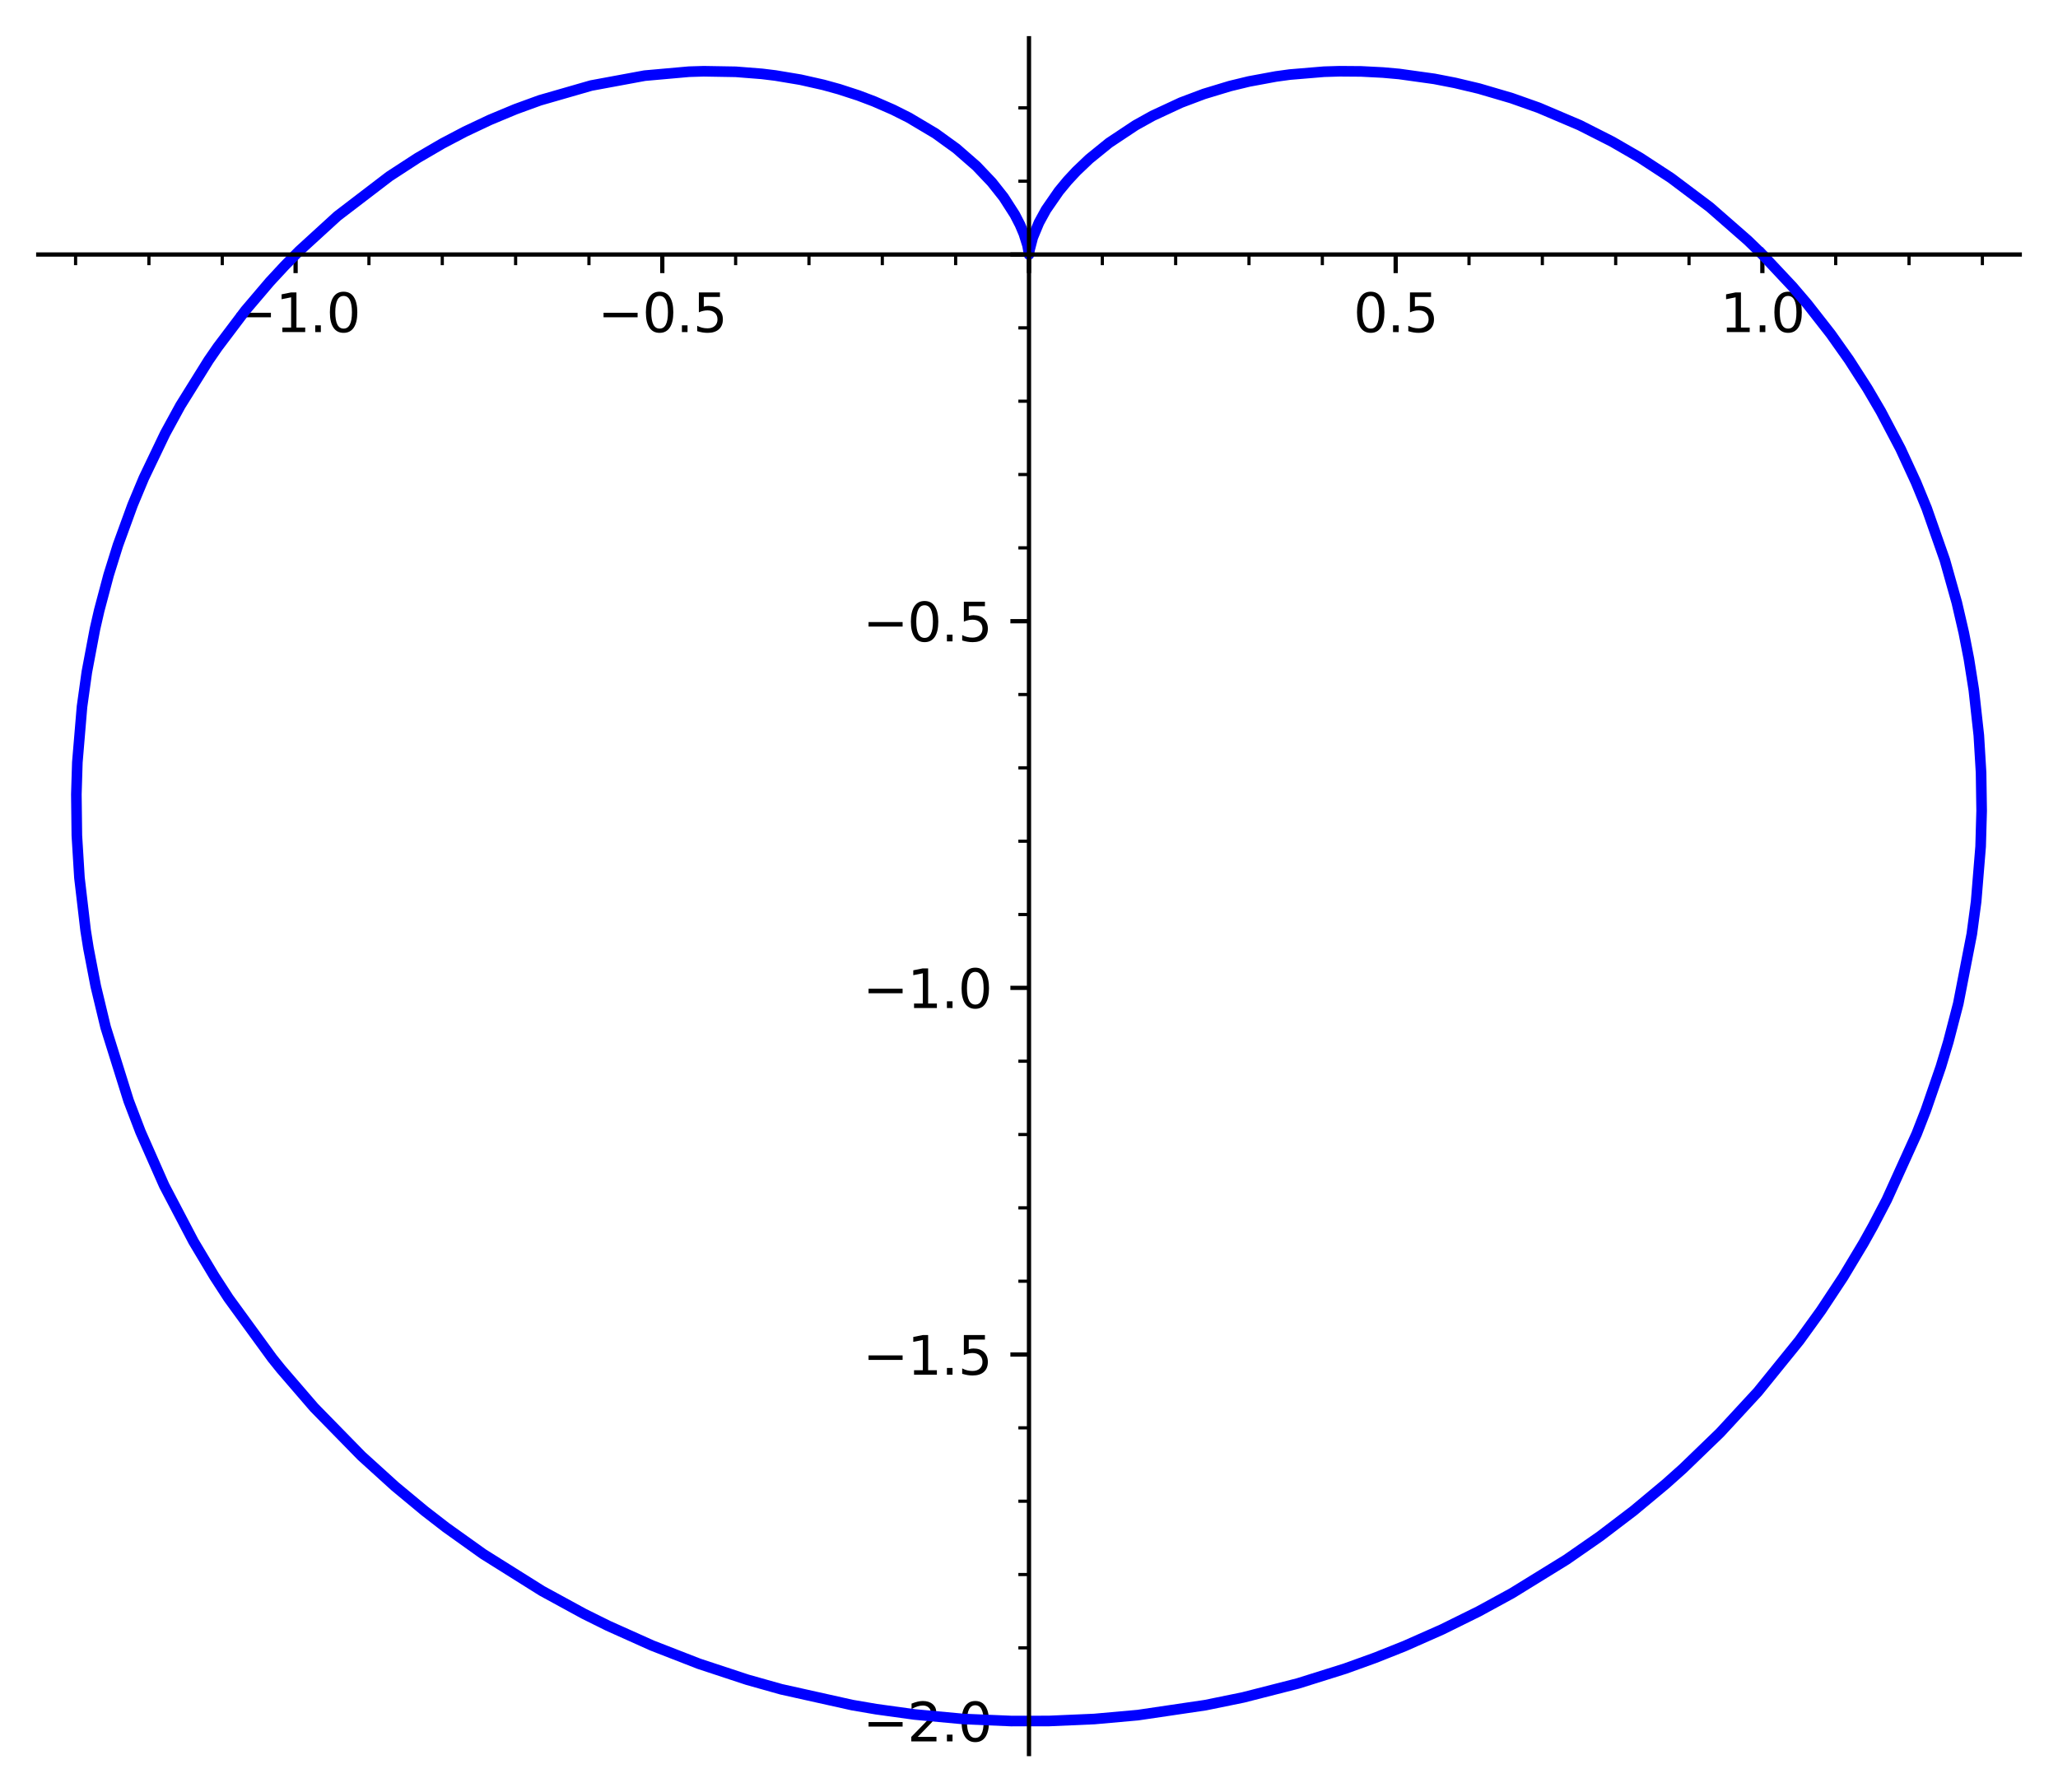<?xml version="1.0" encoding="utf-8" standalone="no"?>
<!DOCTYPE svg PUBLIC "-//W3C//DTD SVG 1.1//EN"
  "http://www.w3.org/Graphics/SVG/1.1/DTD/svg11.dtd">
<svg xmlns:xlink="http://www.w3.org/1999/xlink" width="387.368pt" height="337.372pt" viewBox="0 0 387.368 337.372" xmlns="http://www.w3.org/2000/svg" version="1.1">
 <defs>
  <style type="text/css">*{stroke-linejoin: round; stroke-linecap: butt}</style>
 </defs>
 <g id="figure_1">
  <g id="patch_1">
   <path d="M 0 337.372 
L 387.368 337.372 
L 387.368 0 
L 0 0 
z
" style="fill: #ffffff"/>
  </g>
  <g id="axes_1">
   <g id="patch_2">
    <path d="M 7.2 330.172 
L 380.168 330.172 
L 380.168 7.2 
L 7.2 7.2 
z
" style="fill: #ffffff"/>
   </g>
   <g id="matplotlib.axis_1">
    <g id="xtick_1">
     <g id="line2d_1">
      <defs>
       <path id="m33b1e2432e" d="M 0 0 
L 0 3.5 
" style="stroke: #000000; stroke-width: 0.8"/>
      </defs>
      <g>
       <use xlink:href="#m33b1e2432e" x="55.64" y="47.911" style="stroke: #000000; stroke-width: 0.8"/>
      </g>
     </g>
     <g id="text_1">
      <!-- −1.0 -->
      <g transform="translate(43.499 62.51) scale(0.1 -0.1)">
       <defs>
        <path id="DejaVuSans-2212" d="M 678 2272 
L 4684 2272 
L 4684 1741 
L 678 1741 
L 678 2272 
z
" transform="scale(0.016)"/>
        <path id="DejaVuSans-31" d="M 794 531 
L 1825 531 
L 1825 4091 
L 703 3866 
L 703 4441 
L 1819 4666 
L 2450 4666 
L 2450 531 
L 3481 531 
L 3481 0 
L 794 0 
L 794 531 
z
" transform="scale(0.016)"/>
        <path id="DejaVuSans-2e" d="M 684 794 
L 1344 794 
L 1344 0 
L 684 0 
L 684 794 
z
" transform="scale(0.016)"/>
        <path id="DejaVuSans-30" d="M 2034 4250 
Q 1547 4250 1301 3770 
Q 1056 3291 1056 2328 
Q 1056 1369 1301 889 
Q 1547 409 2034 409 
Q 2525 409 2770 889 
Q 3016 1369 3016 2328 
Q 3016 3291 2770 3770 
Q 2525 4250 2034 4250 
z
M 2034 4750 
Q 2819 4750 3233 4129 
Q 3647 3509 3647 2328 
Q 3647 1150 3233 529 
Q 2819 -91 2034 -91 
Q 1250 -91 836 529 
Q 422 1150 422 2328 
Q 422 3509 836 4129 
Q 1250 4750 2034 4750 
z
" transform="scale(0.016)"/>
       </defs>
       <use xlink:href="#DejaVuSans-2212"/>
       <use xlink:href="#DejaVuSans-31" x="83.789"/>
       <use xlink:href="#DejaVuSans-2e" x="147.412"/>
       <use xlink:href="#DejaVuSans-30" x="179.199"/>
      </g>
     </g>
    </g>
    <g id="xtick_2">
     <g id="line2d_2">
      <g>
       <use xlink:href="#m33b1e2432e" x="124.661" y="47.911" style="stroke: #000000; stroke-width: 0.8"/>
      </g>
     </g>
     <g id="text_2">
      <!-- −0.5 -->
      <g transform="translate(112.519 62.51) scale(0.1 -0.1)">
       <defs>
        <path id="DejaVuSans-35" d="M 691 4666 
L 3169 4666 
L 3169 4134 
L 1269 4134 
L 1269 2991 
Q 1406 3038 1543 3061 
Q 1681 3084 1819 3084 
Q 2600 3084 3056 2656 
Q 3513 2228 3513 1497 
Q 3513 744 3044 326 
Q 2575 -91 1722 -91 
Q 1428 -91 1123 -41 
Q 819 9 494 109 
L 494 744 
Q 775 591 1075 516 
Q 1375 441 1709 441 
Q 2250 441 2565 725 
Q 2881 1009 2881 1497 
Q 2881 1984 2565 2268 
Q 2250 2553 1709 2553 
Q 1456 2553 1204 2497 
Q 953 2441 691 2322 
L 691 4666 
z
" transform="scale(0.016)"/>
       </defs>
       <use xlink:href="#DejaVuSans-2212"/>
       <use xlink:href="#DejaVuSans-30" x="83.789"/>
       <use xlink:href="#DejaVuSans-2e" x="147.412"/>
       <use xlink:href="#DejaVuSans-35" x="179.199"/>
      </g>
     </g>
    </g>
    <g id="xtick_3">
     <g id="line2d_3">
      <g>
       <use xlink:href="#m33b1e2432e" x="193.681" y="47.911" style="stroke: #000000; stroke-width: 0.8"/>
      </g>
     </g>
    </g>
    <g id="xtick_4">
     <g id="line2d_4">
      <g>
       <use xlink:href="#m33b1e2432e" x="262.701" y="47.911" style="stroke: #000000; stroke-width: 0.8"/>
      </g>
     </g>
     <g id="text_3">
      <!-- 0.5 -->
      <g transform="translate(254.749 62.51) scale(0.1 -0.1)">
       <use xlink:href="#DejaVuSans-30"/>
       <use xlink:href="#DejaVuSans-2e" x="63.623"/>
       <use xlink:href="#DejaVuSans-35" x="95.41"/>
      </g>
     </g>
    </g>
    <g id="xtick_5">
     <g id="line2d_5">
      <g>
       <use xlink:href="#m33b1e2432e" x="331.721" y="47.911" style="stroke: #000000; stroke-width: 0.8"/>
      </g>
     </g>
     <g id="text_4">
      <!-- 1.0 -->
      <g transform="translate(323.769 62.51) scale(0.1 -0.1)">
       <use xlink:href="#DejaVuSans-31"/>
       <use xlink:href="#DejaVuSans-2e" x="63.623"/>
       <use xlink:href="#DejaVuSans-30" x="95.41"/>
      </g>
     </g>
    </g>
    <g id="xtick_6">
     <g id="line2d_6">
      <defs>
       <path id="m3462c4367e" d="M 0 0 
L 0 2 
" style="stroke: #000000; stroke-width: 0.6"/>
      </defs>
      <g>
       <use xlink:href="#m3462c4367e" x="14.228" y="47.911" style="stroke: #000000; stroke-width: 0.6"/>
      </g>
     </g>
    </g>
    <g id="xtick_7">
     <g id="line2d_7">
      <g>
       <use xlink:href="#m3462c4367e" x="28.032" y="47.911" style="stroke: #000000; stroke-width: 0.6"/>
      </g>
     </g>
    </g>
    <g id="xtick_8">
     <g id="line2d_8">
      <g>
       <use xlink:href="#m3462c4367e" x="41.836" y="47.911" style="stroke: #000000; stroke-width: 0.6"/>
      </g>
     </g>
    </g>
    <g id="xtick_9">
     <g id="line2d_9">
      <g>
       <use xlink:href="#m3462c4367e" x="69.444" y="47.911" style="stroke: #000000; stroke-width: 0.6"/>
      </g>
     </g>
    </g>
    <g id="xtick_10">
     <g id="line2d_10">
      <g>
       <use xlink:href="#m3462c4367e" x="83.248" y="47.911" style="stroke: #000000; stroke-width: 0.6"/>
      </g>
     </g>
    </g>
    <g id="xtick_11">
     <g id="line2d_11">
      <g>
       <use xlink:href="#m3462c4367e" x="97.052" y="47.911" style="stroke: #000000; stroke-width: 0.6"/>
      </g>
     </g>
    </g>
    <g id="xtick_12">
     <g id="line2d_12">
      <g>
       <use xlink:href="#m3462c4367e" x="110.856" y="47.911" style="stroke: #000000; stroke-width: 0.6"/>
      </g>
     </g>
    </g>
    <g id="xtick_13">
     <g id="line2d_13">
      <g>
       <use xlink:href="#m3462c4367e" x="138.465" y="47.911" style="stroke: #000000; stroke-width: 0.6"/>
      </g>
     </g>
    </g>
    <g id="xtick_14">
     <g id="line2d_14">
      <g>
       <use xlink:href="#m3462c4367e" x="152.269" y="47.911" style="stroke: #000000; stroke-width: 0.6"/>
      </g>
     </g>
    </g>
    <g id="xtick_15">
     <g id="line2d_15">
      <g>
       <use xlink:href="#m3462c4367e" x="166.073" y="47.911" style="stroke: #000000; stroke-width: 0.6"/>
      </g>
     </g>
    </g>
    <g id="xtick_16">
     <g id="line2d_16">
      <g>
       <use xlink:href="#m3462c4367e" x="179.877" y="47.911" style="stroke: #000000; stroke-width: 0.6"/>
      </g>
     </g>
    </g>
    <g id="xtick_17">
     <g id="line2d_17">
      <g>
       <use xlink:href="#m3462c4367e" x="207.485" y="47.911" style="stroke: #000000; stroke-width: 0.6"/>
      </g>
     </g>
    </g>
    <g id="xtick_18">
     <g id="line2d_18">
      <g>
       <use xlink:href="#m3462c4367e" x="221.289" y="47.911" style="stroke: #000000; stroke-width: 0.6"/>
      </g>
     </g>
    </g>
    <g id="xtick_19">
     <g id="line2d_19">
      <g>
       <use xlink:href="#m3462c4367e" x="235.093" y="47.911" style="stroke: #000000; stroke-width: 0.6"/>
      </g>
     </g>
    </g>
    <g id="xtick_20">
     <g id="line2d_20">
      <g>
       <use xlink:href="#m3462c4367e" x="248.897" y="47.911" style="stroke: #000000; stroke-width: 0.6"/>
      </g>
     </g>
    </g>
    <g id="xtick_21">
     <g id="line2d_21">
      <g>
       <use xlink:href="#m3462c4367e" x="276.505" y="47.911" style="stroke: #000000; stroke-width: 0.6"/>
      </g>
     </g>
    </g>
    <g id="xtick_22">
     <g id="line2d_22">
      <g>
       <use xlink:href="#m3462c4367e" x="290.309" y="47.911" style="stroke: #000000; stroke-width: 0.6"/>
      </g>
     </g>
    </g>
    <g id="xtick_23">
     <g id="line2d_23">
      <g>
       <use xlink:href="#m3462c4367e" x="304.113" y="47.911" style="stroke: #000000; stroke-width: 0.6"/>
      </g>
     </g>
    </g>
    <g id="xtick_24">
     <g id="line2d_24">
      <g>
       <use xlink:href="#m3462c4367e" x="317.917" y="47.911" style="stroke: #000000; stroke-width: 0.6"/>
      </g>
     </g>
    </g>
    <g id="xtick_25">
     <g id="line2d_25">
      <g>
       <use xlink:href="#m3462c4367e" x="345.525" y="47.911" style="stroke: #000000; stroke-width: 0.6"/>
      </g>
     </g>
    </g>
    <g id="xtick_26">
     <g id="line2d_26">
      <g>
       <use xlink:href="#m3462c4367e" x="359.329" y="47.911" style="stroke: #000000; stroke-width: 0.6"/>
      </g>
     </g>
    </g>
    <g id="xtick_27">
     <g id="line2d_27">
      <g>
       <use xlink:href="#m3462c4367e" x="373.133" y="47.911" style="stroke: #000000; stroke-width: 0.6"/>
      </g>
     </g>
    </g>
   </g>
   <g id="matplotlib.axis_2">
    <g id="ytick_1">
     <g id="line2d_28">
      <defs>
       <path id="mc3991f35c0" d="M 0 0 
L -3.5 0 
" style="stroke: #000000; stroke-width: 0.8"/>
      </defs>
      <g>
       <use xlink:href="#mc3991f35c0" x="193.681" y="323.992" style="stroke: #000000; stroke-width: 0.8"/>
      </g>
     </g>
     <g id="text_5">
      <!-- −2.0 -->
      <g transform="translate(162.398 327.791) scale(0.1 -0.1)">
       <defs>
        <path id="DejaVuSans-32" d="M 1228 531 
L 3431 531 
L 3431 0 
L 469 0 
L 469 531 
Q 828 903 1448 1529 
Q 2069 2156 2228 2338 
Q 2531 2678 2651 2914 
Q 2772 3150 2772 3378 
Q 2772 3750 2511 3984 
Q 2250 4219 1831 4219 
Q 1534 4219 1204 4116 
Q 875 4013 500 3803 
L 500 4441 
Q 881 4594 1212 4672 
Q 1544 4750 1819 4750 
Q 2544 4750 2975 4387 
Q 3406 4025 3406 3419 
Q 3406 3131 3298 2873 
Q 3191 2616 2906 2266 
Q 2828 2175 2409 1742 
Q 1991 1309 1228 531 
z
" transform="scale(0.016)"/>
       </defs>
       <use xlink:href="#DejaVuSans-2212"/>
       <use xlink:href="#DejaVuSans-32" x="83.789"/>
       <use xlink:href="#DejaVuSans-2e" x="147.412"/>
       <use xlink:href="#DejaVuSans-30" x="179.199"/>
      </g>
     </g>
    </g>
    <g id="ytick_2">
     <g id="line2d_29">
      <g>
       <use xlink:href="#mc3991f35c0" x="193.681" y="254.972" style="stroke: #000000; stroke-width: 0.8"/>
      </g>
     </g>
     <g id="text_6">
      <!-- −1.5 -->
      <g transform="translate(162.398 258.771) scale(0.1 -0.1)">
       <use xlink:href="#DejaVuSans-2212"/>
       <use xlink:href="#DejaVuSans-31" x="83.789"/>
       <use xlink:href="#DejaVuSans-2e" x="147.412"/>
       <use xlink:href="#DejaVuSans-35" x="179.199"/>
      </g>
     </g>
    </g>
    <g id="ytick_3">
     <g id="line2d_30">
      <g>
       <use xlink:href="#mc3991f35c0" x="193.681" y="185.952" style="stroke: #000000; stroke-width: 0.8"/>
      </g>
     </g>
     <g id="text_7">
      <!-- −1.0 -->
      <g transform="translate(162.398 189.751) scale(0.1 -0.1)">
       <use xlink:href="#DejaVuSans-2212"/>
       <use xlink:href="#DejaVuSans-31" x="83.789"/>
       <use xlink:href="#DejaVuSans-2e" x="147.412"/>
       <use xlink:href="#DejaVuSans-30" x="179.199"/>
      </g>
     </g>
    </g>
    <g id="ytick_4">
     <g id="line2d_31">
      <g>
       <use xlink:href="#mc3991f35c0" x="193.681" y="116.931" style="stroke: #000000; stroke-width: 0.8"/>
      </g>
     </g>
     <g id="text_8">
      <!-- −0.5 -->
      <g transform="translate(162.398 120.731) scale(0.1 -0.1)">
       <use xlink:href="#DejaVuSans-2212"/>
       <use xlink:href="#DejaVuSans-30" x="83.789"/>
       <use xlink:href="#DejaVuSans-2e" x="147.412"/>
       <use xlink:href="#DejaVuSans-35" x="179.199"/>
      </g>
     </g>
    </g>
    <g id="ytick_5">
     <g id="line2d_32">
      <g>
       <use xlink:href="#mc3991f35c0" x="193.681" y="47.911" style="stroke: #000000; stroke-width: 0.8"/>
      </g>
     </g>
    </g>
    <g id="ytick_6">
     <g id="line2d_33">
      <defs>
       <path id="mfe02afc3d0" d="M 0 0 
L -2 0 
" style="stroke: #000000; stroke-width: 0.6"/>
      </defs>
      <g>
       <use xlink:href="#mfe02afc3d0" x="193.681" y="310.188" style="stroke: #000000; stroke-width: 0.6"/>
      </g>
     </g>
    </g>
    <g id="ytick_7">
     <g id="line2d_34">
      <g>
       <use xlink:href="#mfe02afc3d0" x="193.681" y="296.384" style="stroke: #000000; stroke-width: 0.6"/>
      </g>
     </g>
    </g>
    <g id="ytick_8">
     <g id="line2d_35">
      <g>
       <use xlink:href="#mfe02afc3d0" x="193.681" y="282.58" style="stroke: #000000; stroke-width: 0.6"/>
      </g>
     </g>
    </g>
    <g id="ytick_9">
     <g id="line2d_36">
      <g>
       <use xlink:href="#mfe02afc3d0" x="193.681" y="268.776" style="stroke: #000000; stroke-width: 0.6"/>
      </g>
     </g>
    </g>
    <g id="ytick_10">
     <g id="line2d_37">
      <g>
       <use xlink:href="#mfe02afc3d0" x="193.681" y="241.168" style="stroke: #000000; stroke-width: 0.6"/>
      </g>
     </g>
    </g>
    <g id="ytick_11">
     <g id="line2d_38">
      <g>
       <use xlink:href="#mfe02afc3d0" x="193.681" y="227.364" style="stroke: #000000; stroke-width: 0.6"/>
      </g>
     </g>
    </g>
    <g id="ytick_12">
     <g id="line2d_39">
      <g>
       <use xlink:href="#mfe02afc3d0" x="193.681" y="213.56" style="stroke: #000000; stroke-width: 0.6"/>
      </g>
     </g>
    </g>
    <g id="ytick_13">
     <g id="line2d_40">
      <g>
       <use xlink:href="#mfe02afc3d0" x="193.681" y="199.756" style="stroke: #000000; stroke-width: 0.6"/>
      </g>
     </g>
    </g>
    <g id="ytick_14">
     <g id="line2d_41">
      <g>
       <use xlink:href="#mfe02afc3d0" x="193.681" y="172.148" style="stroke: #000000; stroke-width: 0.6"/>
      </g>
     </g>
    </g>
    <g id="ytick_15">
     <g id="line2d_42">
      <g>
       <use xlink:href="#mfe02afc3d0" x="193.681" y="158.344" style="stroke: #000000; stroke-width: 0.6"/>
      </g>
     </g>
    </g>
    <g id="ytick_16">
     <g id="line2d_43">
      <g>
       <use xlink:href="#mfe02afc3d0" x="193.681" y="144.539" style="stroke: #000000; stroke-width: 0.6"/>
      </g>
     </g>
    </g>
    <g id="ytick_17">
     <g id="line2d_44">
      <g>
       <use xlink:href="#mfe02afc3d0" x="193.681" y="130.735" style="stroke: #000000; stroke-width: 0.6"/>
      </g>
     </g>
    </g>
    <g id="ytick_18">
     <g id="line2d_45">
      <g>
       <use xlink:href="#mfe02afc3d0" x="193.681" y="103.127" style="stroke: #000000; stroke-width: 0.6"/>
      </g>
     </g>
    </g>
    <g id="ytick_19">
     <g id="line2d_46">
      <g>
       <use xlink:href="#mfe02afc3d0" x="193.681" y="89.323" style="stroke: #000000; stroke-width: 0.6"/>
      </g>
     </g>
    </g>
    <g id="ytick_20">
     <g id="line2d_47">
      <g>
       <use xlink:href="#mfe02afc3d0" x="193.681" y="75.519" style="stroke: #000000; stroke-width: 0.6"/>
      </g>
     </g>
    </g>
    <g id="ytick_21">
     <g id="line2d_48">
      <g>
       <use xlink:href="#mfe02afc3d0" x="193.681" y="61.715" style="stroke: #000000; stroke-width: 0.6"/>
      </g>
     </g>
    </g>
    <g id="ytick_22">
     <g id="line2d_49">
      <g>
       <use xlink:href="#mfe02afc3d0" x="193.681" y="34.107" style="stroke: #000000; stroke-width: 0.6"/>
      </g>
     </g>
    </g>
    <g id="ytick_23">
     <g id="line2d_50">
      <g>
       <use xlink:href="#mfe02afc3d0" x="193.681" y="20.303" style="stroke: #000000; stroke-width: 0.6"/>
      </g>
     </g>
    </g>
   </g>
   <g id="line2d_51">
    <path d="M 331.721 47.911 
L 328.997 45.266 
L 321.832 38.997 
L 314.525 33.505 
L 308.693 29.695 
L 303.451 26.664 
L 297.344 23.568 
L 289.654 20.295 
L 284.501 18.47 
L 278.384 16.675 
L 273.864 15.602 
L 269.968 14.846 
L 263.341 13.923 
L 260.297 13.652 
L 256.208 13.442 
L 252.111 13.411 
L 249.203 13.5 
L 242.778 14.037 
L 240.176 14.393 
L 235.092 15.333 
L 231.509 16.201 
L 226.617 17.684 
L 222.296 19.311 
L 216.957 21.793 
L 213.725 23.591 
L 208.748 26.898 
L 205.029 29.914 
L 202.597 32.229 
L 200.943 34.008 
L 199.319 35.967 
L 196.886 39.483 
L 195.562 41.9 
L 194.394 44.701 
L 193.765 47.127 
L 193.681 47.91 
L 193.667 47.673 
L 193.41 46.213 
L 192.719 44.012 
L 191.992 42.3 
L 191.011 40.4 
L 188.922 37.141 
L 186.678 34.306 
L 183.799 31.272 
L 180.014 27.97 
L 176.076 25.121 
L 171.08 22.149 
L 168.101 20.653 
L 164.487 19.075 
L 161.557 17.967 
L 157.963 16.797 
L 154.996 15.977 
L 150.673 15.002 
L 145.957 14.215 
L 143.416 13.904 
L 138.497 13.517 
L 132.459 13.413 
L 129.691 13.497 
L 121.342 14.241 
L 111.27 16.104 
L 101.627 18.881 
L 97.03 20.556 
L 92.223 22.56 
L 87.542 24.769 
L 83.278 27.01 
L 78.607 29.733 
L 73.306 33.18 
L 63.513 40.667 
L 56.281 47.275 
L 53.587 50.012 
L 50.796 53.023 
L 46.184 58.443 
L 40.983 65.332 
L 39.258 67.833 
L 33.952 76.355 
L 31.083 81.609 
L 27.07 89.99 
L 24.952 95.064 
L 22.209 102.593 
L 20.446 108.24 
L 18.672 114.913 
L 17.879 118.375 
L 16.344 126.511 
L 15.437 133.021 
L 14.559 143.508 
L 14.372 149.531 
L 14.467 157.269 
L 14.955 165.233 
L 16.118 175.156 
L 16.648 178.491 
L 18.018 185.616 
L 19.88 193.361 
L 24.21 207.206 
L 26.439 213.042 
L 30.903 223.157 
L 36.419 233.685 
L 40.342 240.243 
L 43.02 244.372 
L 51.252 255.675 
L 52.899 257.724 
L 59.127 264.95 
L 68.048 274.072 
L 74.376 279.81 
L 79.929 284.418 
L 83.929 287.512 
L 90.917 292.505 
L 102.014 299.468 
L 109.895 303.768 
L 114.472 306.039 
L 122.738 309.747 
L 131.559 313.179 
L 140.659 316.183 
L 147.048 317.983 
L 160.422 320.961 
L 164.913 321.729 
L 172.093 322.721 
L 181.382 323.581 
L 190.321 323.961 
L 197.383 323.955 
L 205.973 323.581 
L 214.171 322.848 
L 226.876 320.973 
L 233.982 319.523 
L 244.312 316.886 
L 253.145 314.111 
L 258.804 312.07 
L 264.366 309.855 
L 271.418 306.735 
L 278.318 303.327 
L 284.574 299.913 
L 294.838 293.584 
L 301.152 289.197 
L 307.486 284.375 
L 313.58 279.294 
L 316.786 276.43 
L 323.748 269.701 
L 330.877 261.98 
L 338.667 252.362 
L 342.757 246.7 
L 346.902 240.429 
L 350.753 234.017 
L 352.559 230.778 
L 355.134 225.852 
L 360.76 213.445 
L 362.503 208.97 
L 365.316 200.807 
L 366.727 196.107 
L 368.599 188.912 
L 371.145 175.809 
L 371.959 169.695 
L 372.804 159.354 
L 372.996 152.624 
L 372.887 145.449 
L 372.464 138.407 
L 371.52 129.864 
L 370.599 124.041 
L 369.646 119.141 
L 368.32 113.418 
L 366.068 105.426 
L 362.655 95.69 
L 360.636 90.78 
L 357.731 84.485 
L 354.04 77.466 
L 351.496 73.123 
L 348.033 67.728 
L 344.612 62.891 
L 340.195 57.239 
L 337.398 53.96 
L 331.721 47.911 
L 331.721 47.911 
" clip-path="url(#p22e8d9e316)" style="fill: none; stroke: #0000ff; stroke-width: 2; stroke-linecap: square"/>
   </g>
   <g id="patch_3">
    <path d="M 193.681 330.172 
L 193.681 7.2 
" style="fill: none; stroke: #000000; stroke-width: 0.8; stroke-linejoin: miter; stroke-linecap: square"/>
   </g>
   <g id="patch_4">
    <path d="M 7.2 47.911 
L 380.168 47.911 
" style="fill: none; stroke: #000000; stroke-width: 0.8; stroke-linejoin: miter; stroke-linecap: square"/>
   </g>
  </g>
 </g>
 <defs>
  <clipPath id="p22e8d9e316">
   <rect x="7.2" y="7.2" width="372.968" height="322.972"/>
  </clipPath>
 </defs>
</svg>
